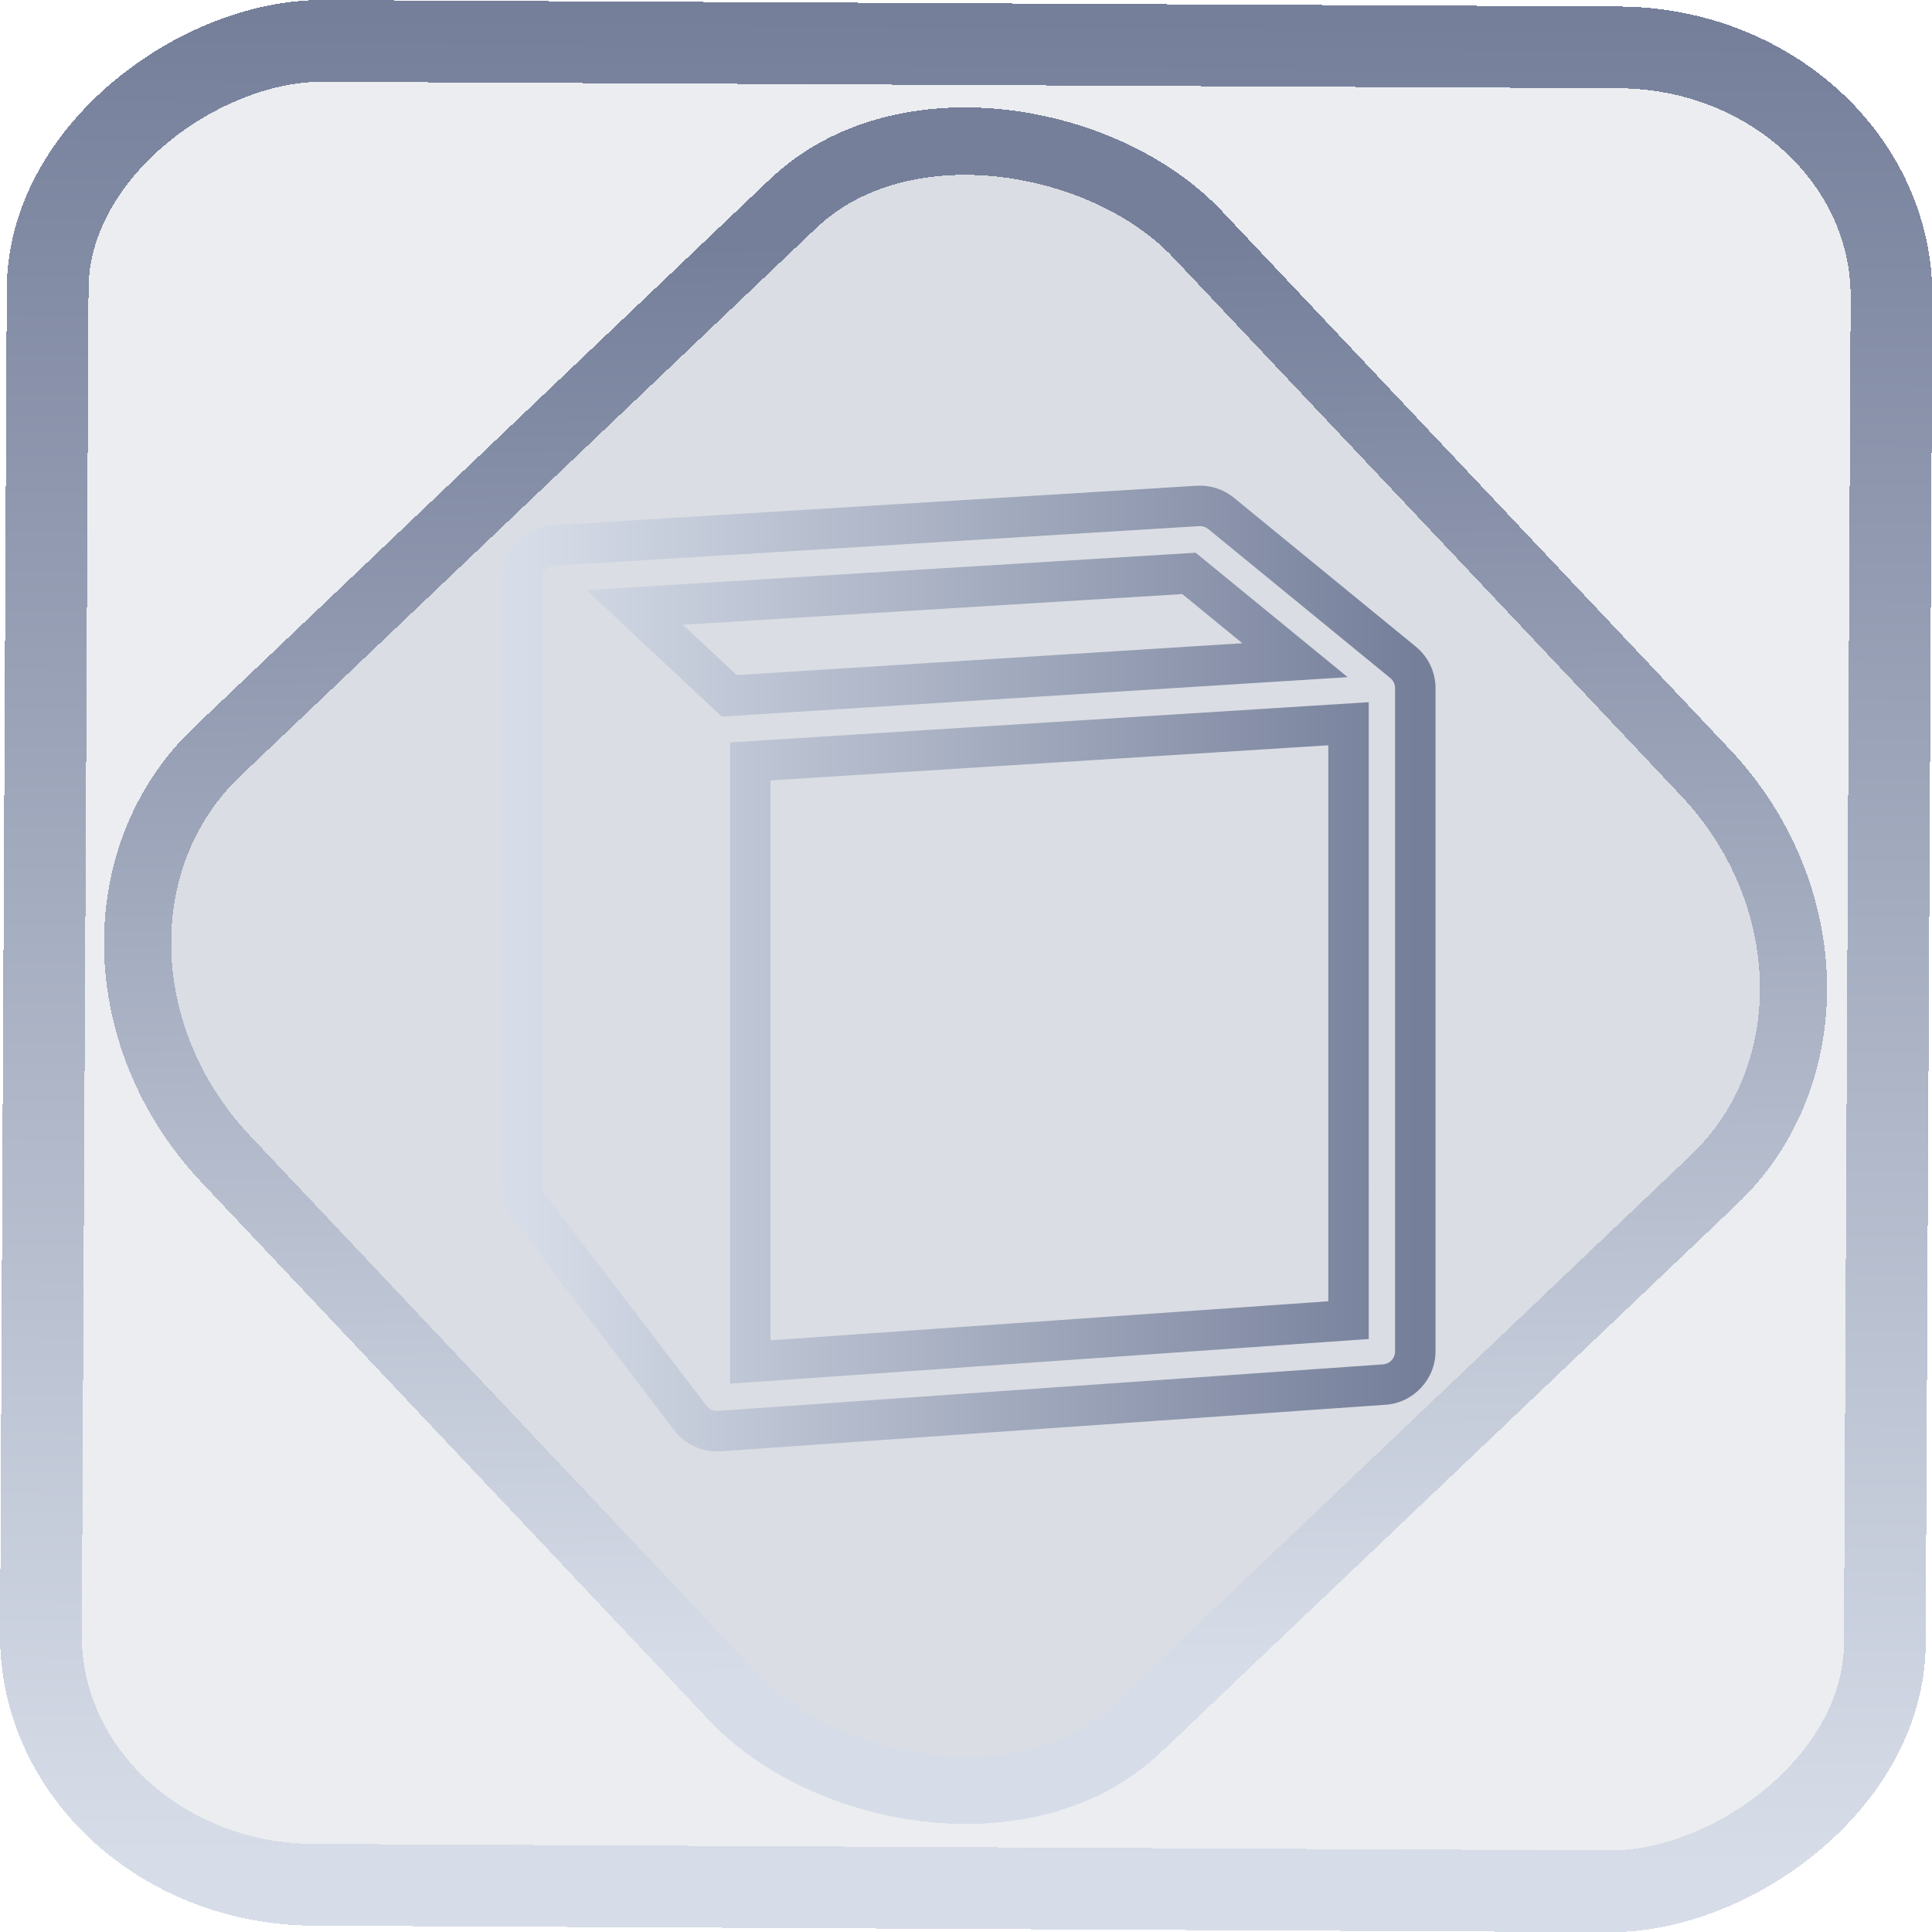 <?xml version="1.0" encoding="UTF-8" standalone="no"?>
<svg
   width="48"
   height="48"
   viewBox="0 0 48 48"
   fill="none"
   version="1.1"
   id="svg18"
   sodipodi:docname="notion-desktop.svg"
   inkscape:version="1.1.2 (0a00cf5339, 2022-02-04)"
   xmlns:inkscape="http://www.inkscape.org/namespaces/inkscape"
   xmlns:sodipodi="http://sodipodi.sourceforge.net/DTD/sodipodi-0.dtd"
   xmlns:xlink="http://www.w3.org/1999/xlink"
   xmlns="http://www.w3.org/2000/svg"
   xmlns:svg="http://www.w3.org/2000/svg">
  <sodipodi:namedview
     id="namedview20"
     pagecolor="#ffffff"
     bordercolor="#666666"
     borderopacity="1.0"
     inkscape:pageshadow="2"
     inkscape:pageopacity="0.0"
     inkscape:pagecheckerboard="0"
     showgrid="false"
     inkscape:zoom="8.4387097"
     inkscape:cx="18.308486"
     inkscape:cy="20.737768"
     inkscape:window-width="1600"
     inkscape:window-height="836"
     inkscape:window-x="0"
     inkscape:window-y="0"
     inkscape:window-maximized="1"
     inkscape:current-layer="svg18" />
  <rect
     x="-46.788"
     y="1.22"
     height="45.81"
     rx="6.185"
     shape-rendering="crispEdges"
     id="rect5-6-7-3"
     ry="6.807"
     transform="matrix(0.005,-1,1,0.005,0,0)"
     style="isolation:isolate;fill:#6d7c92;fill-opacity:0.135;stroke:url(#linearGradient872);stroke-width:2.031;stroke-miterlimit:4;stroke-dasharray:none;stroke-opacity:1"
     width="45.812" />
  <rect
     x="-15.691"
     y="17.256"
     height="33.353"
     rx="6.794"
     shape-rendering="crispEdges"
     id="rect5-6-6-6-6"
     style="isolation:isolate;fill:#6d7c92;fill-opacity:0.135;stroke:url(#linearGradient15);stroke-width:1.673;stroke-miterlimit:4;stroke-dasharray:none;stroke-opacity:1"
     ry="7.476"
     transform="matrix(0.724,-0.689,0.686,0.727,0,0)"
     width="33.346" />
  <g
     id="g861"
     transform="matrix(0.079,0,0,0.079,11.818,11.818)"
     style="fill:none;stroke:url(#linearGradient1217);stroke-width:12.724">
    <path
       style="color:#000000;clip-rule:evenodd;fill:url(#linearGradient1217);fill-rule:evenodd;stroke:none;-inkscape-stroke:none"
       d="M 226.754,3.17 23.967,15.609 C 15.134,16.151 8.139,23.59 8.139,32.439 V 223.414 c 0,3.699 1.217,7.299 3.463,10.238 l 50.879,66.586 c 3.438,4.499 8.928,6.978 14.576,6.582 L 286.178,292.186 c 8.774,-0.614 15.684,-8.025 15.684,-16.82 V 66.83 c 0,-5.052 -2.271,-9.849 -6.18,-13.049 L 238.467,6.951 v 0.002 c -3.287,-2.691 -7.474,-4.043 -11.713,-3.783 z m 0.779,12.699 c 1.043,-0.064 2.066,0.267 2.873,0.928 h 0.002 l 57.213,46.83 c 0.964,0.789 1.518,1.958 1.518,3.203 V 275.365 c 0,2.233 -1.622,3.973 -3.85,4.129 L 76.166,294.127 c -1.396,0.098 -2.727,-0.501 -3.576,-1.613 v -0.002 L 21.711,225.928 h 0.002 c -0.552,-0.723 -0.852,-1.605 -0.852,-2.514 V 32.439 c 0,-2.249 1.64,-3.993 3.885,-4.131 z m -1.113,8.361 -191.57,11.75 42.551,39.777 2.738,-0.172 L 274.23,63.361 Z M 222.221,37.234 241.113,52.697 82.08,62.715 65.129,46.871 Z M 280.861,71.236 80.016,83.887 V 285.562 l 6.807,-0.477 194.039,-13.578 z M 268.139,84.787 V 259.643 L 92.74,271.918 V 95.834 Z"
       id="path2" />
    <path
       style="color:#000000;fill:url(#linearGradient1217);stroke:none;-inkscape-stroke:none"
       d="m 218.744,98.293 c -10.342,0 -18.861,8.52 -18.861,18.861 0,8.77 6.151,16.171 14.32,18.236 v 38.1 l -44.166,-59.869 v -0.002 c -4.894,-6.633 -12.212,-10.524 -19.838,-11.336 -1.105,-0.201 -2.237,-0.338 -3.398,-0.338 h -29.184 c -10.342,0 -18.861,8.52 -18.861,18.861 0,10.342 8.52,18.861 18.861,18.861 h 1.232 v 85.297 c -9.662,0.767 -17.404,8.87 -17.404,18.713 0,10.342 8.52,18.861 18.861,18.861 h 34.576 c 10.341,0 18.861,-8.519 18.861,-18.861 0,-9.763 -7.619,-17.807 -17.17,-18.688 v -34.068 l 44.166,59.869 c 9.254,12.544 27.116,15.24 39.66,5.986 7.533,-5.558 11.56,-14.221 11.525,-22.953 V 135.06 c 7.631,-2.421 13.266,-9.523 13.266,-17.906 0,-10.342 -8.52,-18.861 -18.861,-18.861 z m 0,12.723 h 27.586 c 3.466,0 6.139,2.672 6.139,6.139 0,3.465 -2.673,6.139 -6.139,6.139 h -7.127 v 110.568 0.014 c 0.019,4.824 -2.147,9.556 -6.357,12.662 -7.011,5.172 -16.695,3.711 -21.867,-3.299 v -0.002 l -67.129,-90.996 v 85.299 h 11.033 c 3.464,0 6.139,2.674 6.139,6.139 0,3.466 -2.674,6.139 -6.139,6.139 h -34.576 c -3.466,0 -6.139,-2.672 -6.139,-6.139 0,-3.465 2.673,-6.139 6.139,-6.139 h 11.268 V 126.945 h -13.957 c -3.465,0 -6.137,-2.673 -6.137,-6.139 0,-3.464 2.673,-6.139 6.137,-6.139 h 29.184 c 0.425,0 0.834,0.042 1.234,0.123 l 0.324,0.066 0.328,0.031 c 4.283,0.408 8.337,2.528 11.109,6.285 l 67.129,90.996 v -88.877 h -8.182 c -3.466,0 -6.137,-2.674 -6.137,-6.139 0,-3.466 2.67,-6.139 6.137,-6.139 z"
       id="path4" />
  </g>
  <defs
     id="defs16">
    <linearGradient
       id="paint0_linear"
       x1="241.126"
       y1="66.358"
       x2="9.939"
       y2="307.858"
       gradientUnits="userSpaceOnUse">
      <stop
         stop-color="#D7DDE8"
         id="stop6" />
      <stop
         offset="1"
         stop-color="#757F9A"
         id="stop8" />
    </linearGradient>
    <linearGradient
       id="paint1_linear"
       x1="241.126"
       y1="66.358"
       x2="9.939"
       y2="307.858"
       gradientUnits="userSpaceOnUse">
      <stop
         stop-color="#D7DDE8"
         id="stop11" />
      <stop
         offset="1"
         stop-color="#757F9A"
         id="stop13" />
    </linearGradient>
    <linearGradient
       inkscape:collect="always"
       xlink:href="#paint0_linear"
       id="linearGradient872"
       x1="-12.026"
       y1="6.117"
       x2="-0.085"
       y2="6.117"
       gradientUnits="userSpaceOnUse"
       gradientTransform="matrix(3.837,0,0,3.838,-1.0591751e-4,-0.008)" />
    <linearGradient
       id="_lgradient_1"
       x1="0.183"
       y1="0.249"
       x2="0.903"
       y2="0.903"
       gradientTransform="matrix(24.617,0,0,24.816,10.841,10.09)"
       gradientUnits="userSpaceOnUse">
      <stop
         offset="2.609%"
         stop-opacity="1"
         style="stop-color:rgb(179,255,171)"
         id="stop2" />
      <stop
         offset="98.696%"
         stop-opacity="1"
         style="stop-color:rgb(18,255,247)"
         id="stop4" />
    </linearGradient>
    <linearGradient
       inkscape:collect="always"
       xlink:href="#paint0_linear"
       id="linearGradient15"
       x1="-9.685"
       y1="45.161"
       x2="11.988"
       y2="21.735"
       gradientUnits="userSpaceOnUse"
       gradientTransform="matrix(1.115,0,0,1.115,-0.013,-3.336)" />
    <linearGradient
       inkscape:collect="always"
       xlink:href="#paint0_linear"
       id="linearGradient1217"
       x1="14.5"
       y1="155"
       x2="295.5"
       y2="155"
       gradientUnits="userSpaceOnUse" />
  </defs>
</svg>
